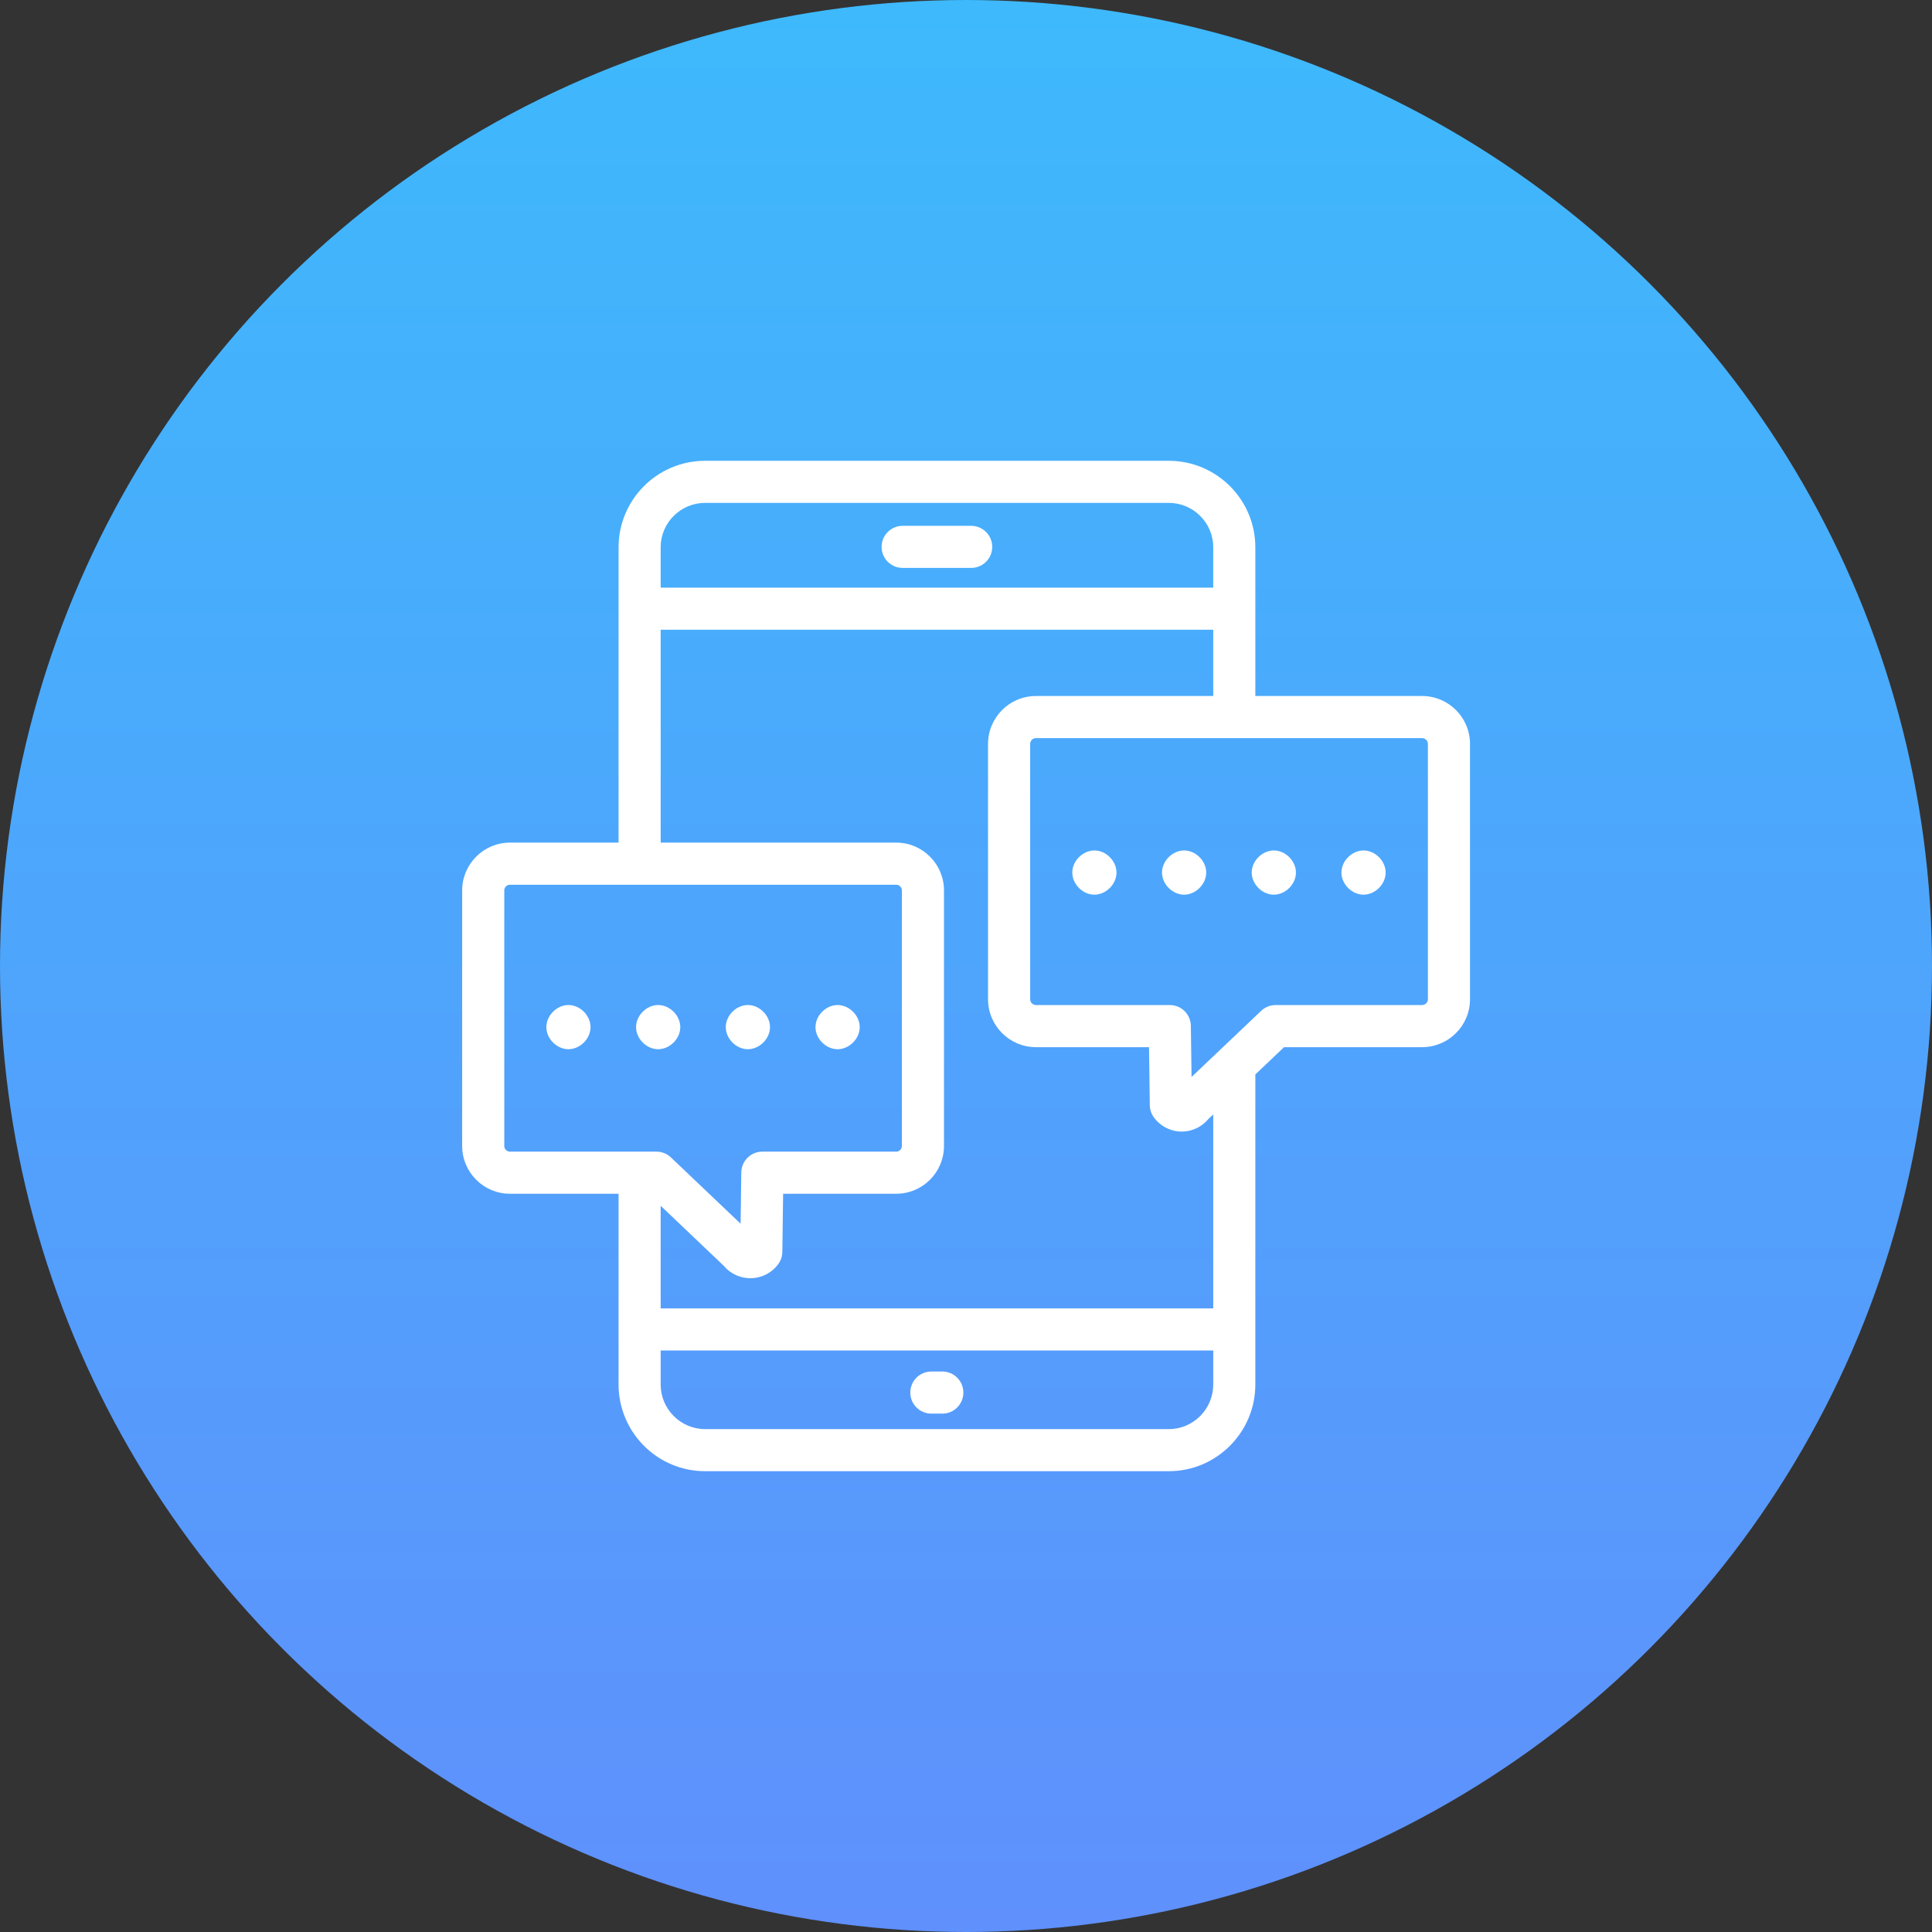 <svg width="71" height="71" viewBox="0 0 71 71" fill="none" xmlns="http://www.w3.org/2000/svg">
<rect x="0" y="0" width="71" height="71" fill="#333333" stroke="none"/>
<circle cx="35.5" cy="35.5" r="35.5" fill="url(#paint0_linear_1905_4658)"/>
<path d="M40.218 32.879C40.646 32.879 41.031 32.493 41.031 32.066C41.031 31.639 40.646 31.254 40.218 31.254C39.791 31.254 39.406 31.639 39.406 32.066C39.406 32.493 39.791 32.879 40.218 32.879Z" fill="white"/>
<path d="M43.515 32.879C43.943 32.879 44.328 32.493 44.328 32.066C44.328 31.639 43.943 31.254 43.515 31.254C43.088 31.254 42.703 31.639 42.703 32.066C42.703 32.493 43.088 32.879 43.515 32.879Z" fill="white"/>
<path d="M46.812 32.879C47.24 32.879 47.625 32.493 47.625 32.066C47.625 31.639 47.24 31.254 46.812 31.254C46.385 31.254 46 31.639 46 32.066C46 32.493 46.385 32.879 46.812 32.879Z" fill="white"/>
<path d="M50.11 32.879C50.537 32.879 50.922 32.493 50.922 32.066C50.922 31.639 50.537 31.254 50.11 31.254C49.682 31.254 49.297 31.639 49.297 32.066C49.297 32.493 49.682 32.879 50.11 32.879Z" fill="white"/>
<path d="M20.89 38.558C21.318 38.558 21.702 38.173 21.702 37.746C21.702 37.319 21.318 36.934 20.89 36.934C20.463 36.934 20.078 37.319 20.078 37.746C20.078 38.173 20.463 38.558 20.89 38.558Z" fill="white"/>
<path d="M24.187 38.558C24.615 38.558 25 38.173 25 37.746C25 37.319 24.615 36.934 24.187 36.934C23.759 36.934 23.375 37.319 23.375 37.746C23.375 38.173 23.759 38.558 24.187 38.558Z" fill="white"/>
<path d="M27.484 38.558C27.912 38.558 28.297 38.173 28.297 37.746C28.297 37.319 27.912 36.934 27.484 36.934C27.056 36.934 26.672 37.319 26.672 37.746C26.672 38.173 27.056 38.558 27.484 38.558Z" fill="white"/>
<path d="M30.782 38.558C31.209 38.558 31.594 38.173 31.594 37.746C31.594 37.319 31.209 36.934 30.782 36.934C30.354 36.934 29.969 37.319 29.969 37.746C29.969 38.173 30.354 38.558 30.782 38.558Z" fill="white"/>
<path d="M18.74 43.87H22.732C22.732 44.652 22.732 51.299 22.732 50.878C22.732 52.636 24.158 54.066 25.912 54.066H42.953C44.706 54.066 46.133 52.636 46.133 50.878V39.485L47.188 38.483H52.262C53.233 38.483 54.022 37.693 54.022 36.723V27.337C54.022 26.367 53.233 25.578 52.262 25.578H46.133V20.113C46.133 18.36 44.706 16.934 42.953 16.934H25.912C24.158 16.934 22.732 18.36 22.732 20.113V30.966H18.74C17.772 30.966 16.984 31.755 16.984 32.723V42.114C16.984 43.082 17.772 43.87 18.74 43.87ZM42.953 52.519H25.912C25.011 52.519 24.279 51.783 24.279 50.878V49.63H44.586V50.878C44.586 51.783 43.854 52.519 42.953 52.519ZM52.475 27.337V36.723C52.475 36.838 52.377 36.935 52.262 36.935H46.879C46.681 36.935 46.49 37.012 46.347 37.148L43.789 39.578L43.763 37.698C43.757 37.275 43.412 36.935 42.989 36.935H38.07C37.955 36.935 37.858 36.838 37.858 36.723V27.337C37.858 27.222 37.955 27.125 38.07 27.125H52.262C52.377 27.125 52.475 27.222 52.475 27.337ZM25.912 18.481H42.953C43.854 18.481 44.586 19.213 44.586 20.113V21.595H24.279V20.113C24.279 19.213 25.011 18.481 25.912 18.481ZM24.279 23.142H44.586V25.578H38.07C37.1 25.578 36.31 26.367 36.31 27.337V36.723C36.31 37.693 37.1 38.483 38.07 38.483H42.226L42.255 40.617C42.257 40.775 42.308 40.93 42.401 41.059C42.639 41.388 43.023 41.585 43.429 41.585C43.805 41.585 44.163 41.416 44.402 41.129L44.586 40.955V48.083H24.279V44.311L26.601 46.521C27.12 47.139 28.098 47.131 28.598 46.458C28.695 46.328 28.748 46.17 28.751 46.007L28.779 43.87H32.936C33.904 43.87 34.691 43.082 34.691 42.114V32.723C34.691 31.755 33.904 30.966 32.936 30.966H24.279V23.142ZM18.532 32.723C18.532 32.607 18.625 32.514 18.74 32.514H32.936C33.049 32.514 33.144 32.609 33.144 32.723V42.114C33.144 42.227 33.049 42.322 32.936 42.322H28.015C27.593 42.322 27.248 42.663 27.242 43.086L27.217 44.971L24.657 42.535C24.514 42.399 24.323 42.322 24.124 42.322H18.74C18.625 42.322 18.532 42.229 18.532 42.114V32.723Z" fill="white"/>
<path d="M33.172 20.871H35.69C36.117 20.871 36.464 20.525 36.464 20.098C36.464 19.671 36.117 19.324 35.69 19.324H33.172C32.744 19.324 32.398 19.671 32.398 20.098C32.398 20.525 32.744 20.871 33.172 20.871Z" fill="white"/>
<path d="M34.629 50.402H34.227C33.799 50.402 33.453 50.749 33.453 51.176C33.453 51.603 33.799 51.95 34.227 51.95H34.629C35.057 51.95 35.403 51.603 35.403 51.176C35.403 50.749 35.057 50.402 34.629 50.402Z" fill="white"/>
<defs>
<linearGradient id="paint0_linear_1905_4658" x1="35.5" y1="0" x2="35.5" y2="71" gradientUnits="userSpaceOnUse">
<stop stop-color="#3EB9FC"/>
<stop offset="1" stop-color="#5F90FC"/>
</linearGradient>
</defs>
</svg>
